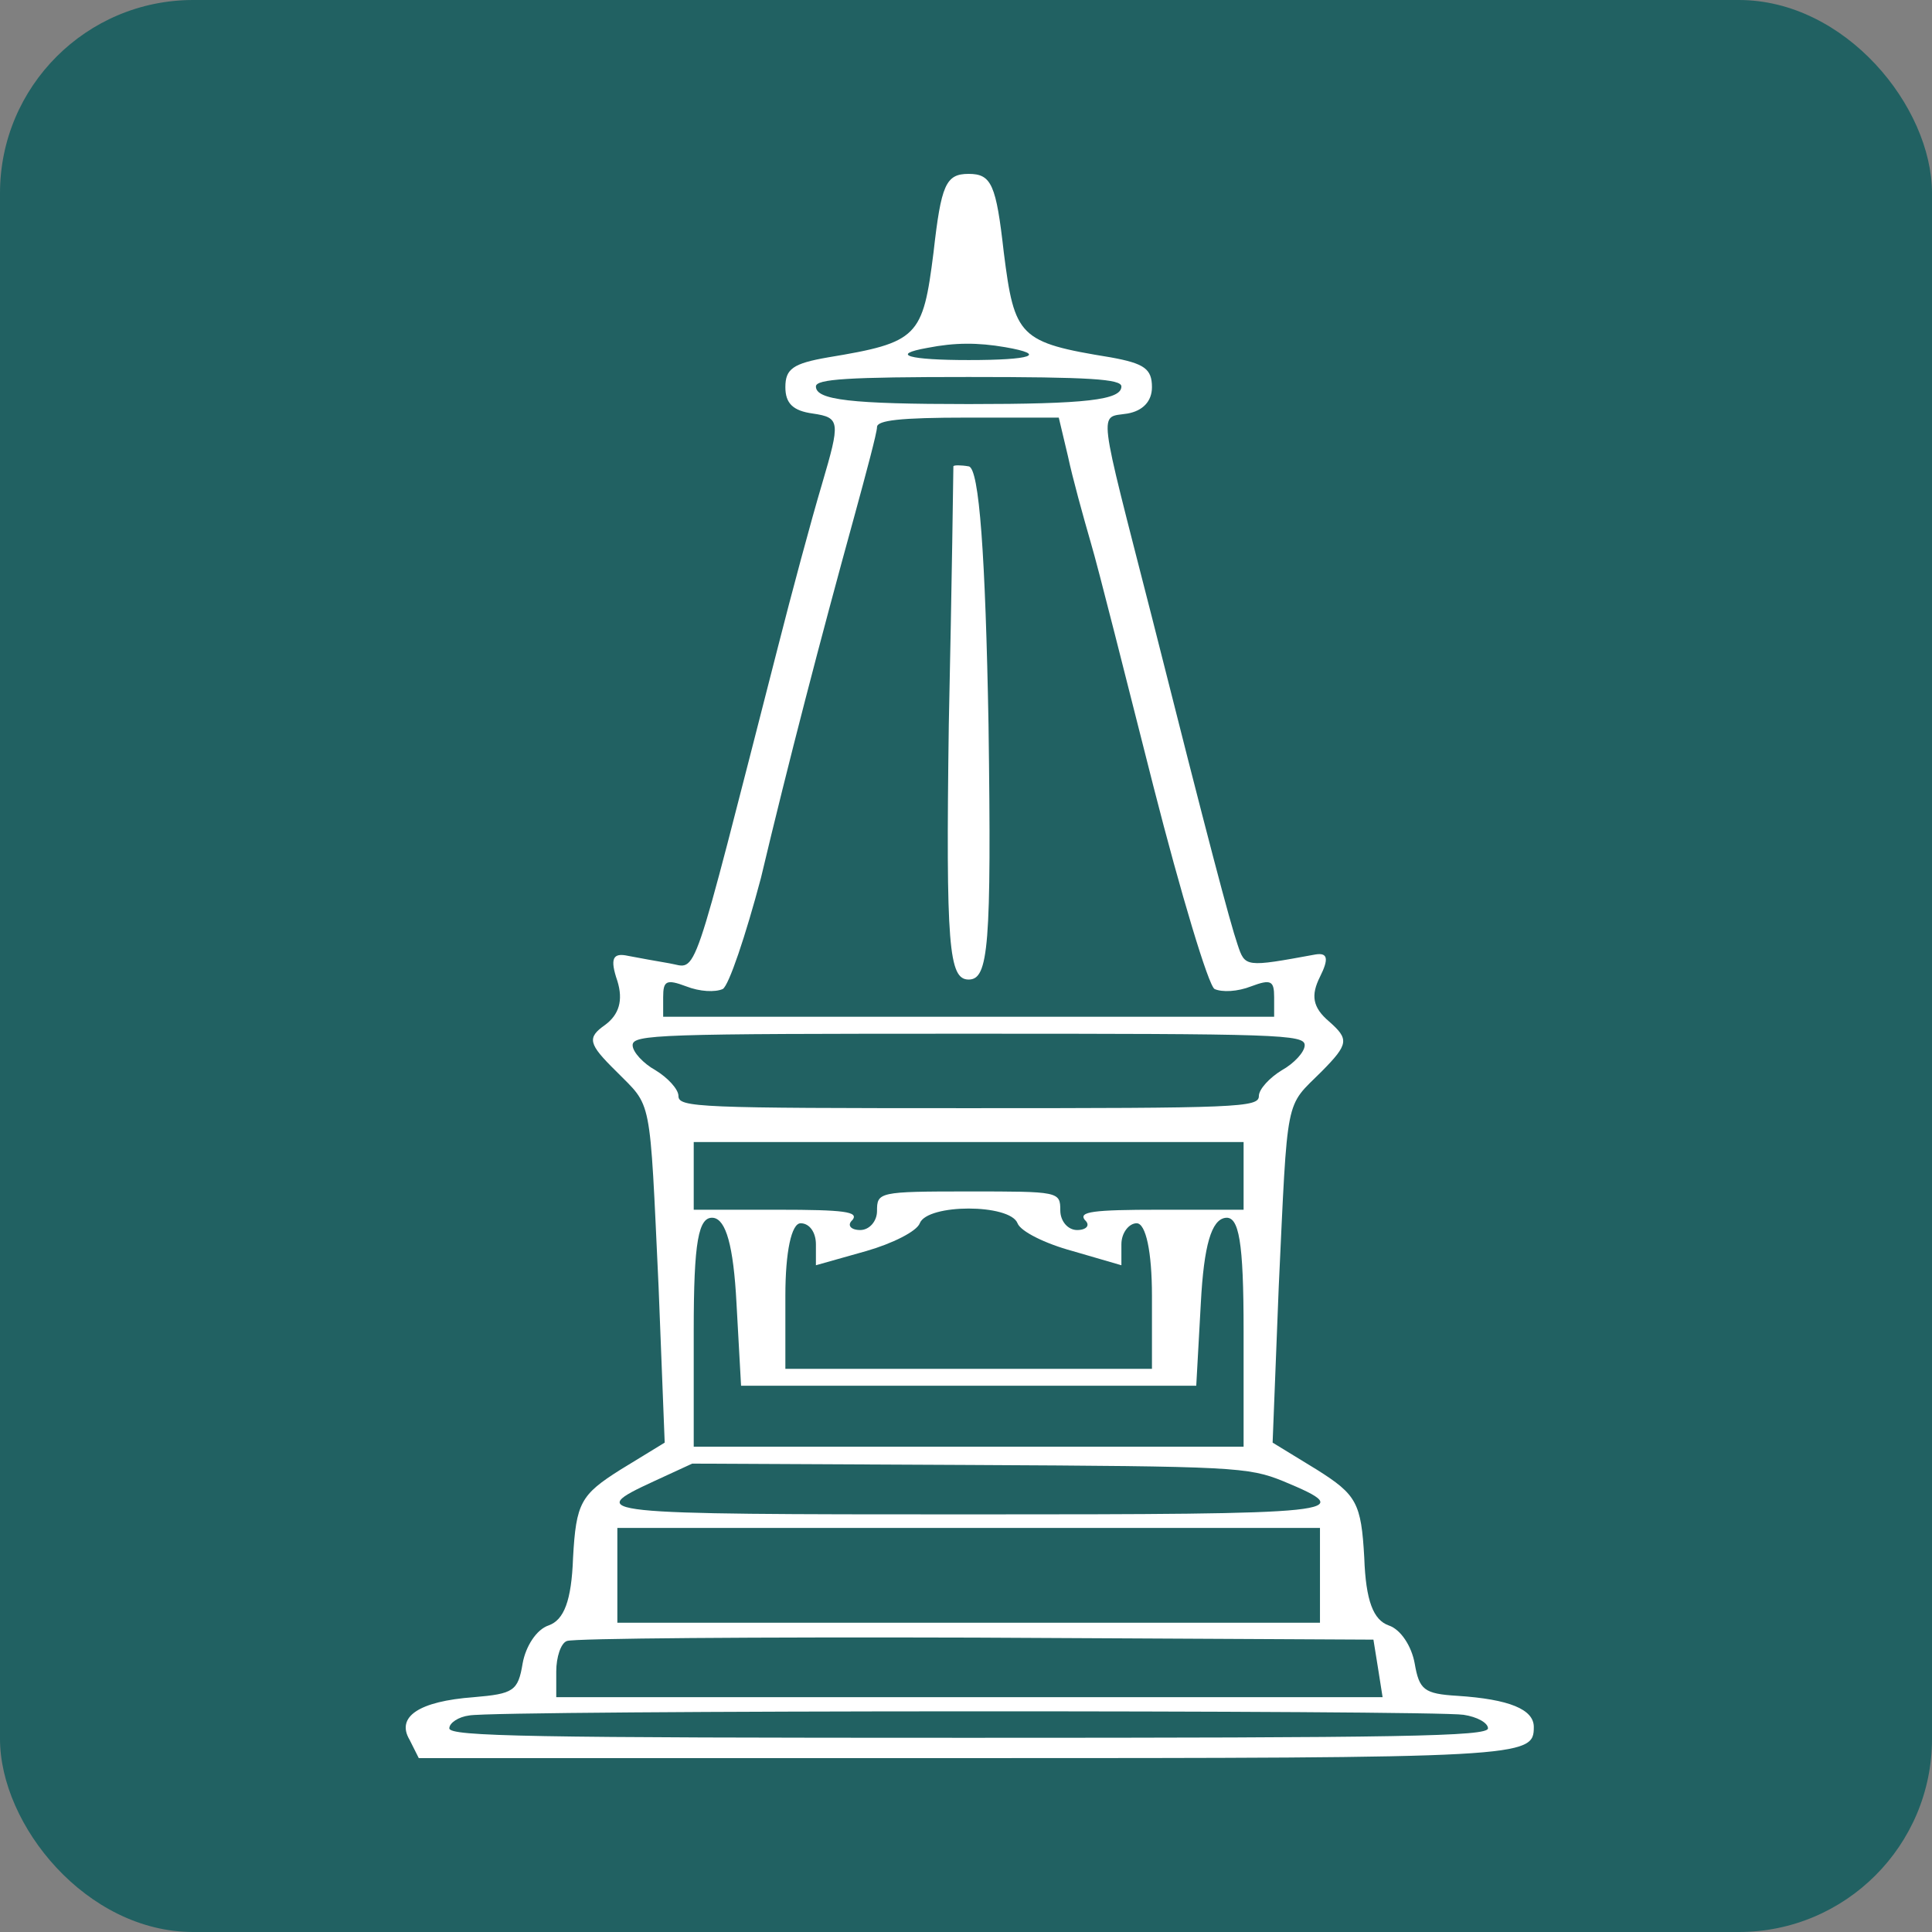 <svg width="200" height="200" viewBox="0 0 200 200" fill="none" xmlns="http://www.w3.org/2000/svg">
<rect x="0" y="0" width="200" height="200" fill="#808080" stroke="none"/>
<rect width="200" height="200" rx="20" fill="#216162"/>
<path d="M96.638 26.13C95.532 34.891 95.057 35.451 85.728 36.993C82.091 37.624 81.301 38.185 81.301 40.077C81.301 41.759 82.091 42.53 84.147 42.81C86.993 43.231 86.993 43.651 85.096 50.099C83.989 53.814 81.933 61.453 80.51 67.06C71.339 102.803 72.288 100.21 69.284 99.72C68.019 99.509 66.121 99.159 65.014 98.949C63.433 98.598 63.117 99.229 63.908 101.542C64.54 103.574 64.066 105.046 62.643 106.097C60.745 107.429 60.903 108.06 63.75 110.863C67.544 114.718 67.228 113.036 68.177 133.221L68.809 149.34L64.224 152.144C60.113 154.737 59.639 155.578 59.322 161.255C59.164 165.74 58.373 167.703 56.792 168.263C55.527 168.684 54.42 170.436 54.104 172.188C53.63 175.062 53.156 175.342 49.044 175.692C43.352 176.113 40.98 177.725 42.403 180.108L43.352 182H99.168C157.989 182 158.779 181.93 158.779 178.776C158.779 176.954 156.25 175.903 150.874 175.552C147.395 175.342 146.921 174.921 146.446 172.188C146.13 170.436 145.023 168.684 143.758 168.263C142.177 167.703 141.386 165.74 141.228 161.255C140.912 155.578 140.438 154.737 136.327 152.144L131.741 149.34L132.374 133.221C133.322 113.036 133.006 114.718 136.801 110.933C139.647 108.06 139.647 107.569 137.591 105.747C135.852 104.275 135.694 103.014 136.643 101.121C137.591 99.229 137.433 98.598 136.168 98.808C128.895 100.14 128.895 100.14 128.104 97.757C127.314 95.444 125.1 87.104 119.25 63.906C113.557 41.619 113.715 43.301 116.72 42.81C118.301 42.53 119.25 41.549 119.25 40.077C119.25 38.185 118.459 37.624 114.98 36.993C105.493 35.451 105.019 34.891 103.912 26.13C103.121 19.121 102.647 18 100.275 18C97.903 18 97.429 19.121 96.638 26.13ZM104.07 35.942C108.497 36.713 106.758 37.273 100.275 37.273C94.109 37.273 92.053 36.713 96.006 36.012C98.852 35.451 101.224 35.451 104.07 35.942ZM116.087 40.007C116.087 41.408 112.45 41.829 100.275 41.829C88.1 41.829 84.463 41.408 84.463 40.007C84.463 39.236 87.784 39.026 100.275 39.026C112.767 39.026 116.087 39.236 116.087 40.007ZM110.553 47.226C111.027 49.468 112.134 53.463 112.925 56.197C113.715 58.86 116.562 70.214 119.408 81.427C122.254 92.571 125.1 102.032 125.732 102.383C126.523 102.733 128.104 102.663 129.527 102.103C131.583 101.332 131.899 101.542 131.899 103.224V105.256H100.275H68.651V103.224C68.651 101.542 68.968 101.332 71.023 102.103C72.446 102.663 74.027 102.733 74.818 102.383C75.45 102.032 77.19 96.846 78.771 90.889C81.617 78.904 84.938 66.149 88.416 53.533C89.681 48.908 90.788 44.773 90.788 44.212C90.788 43.511 93.16 43.231 100.117 43.231H109.604L110.553 47.226ZM135.062 108.2C135.062 108.901 133.955 110.092 132.69 110.793C131.425 111.564 130.318 112.756 130.318 113.456C130.318 114.648 128.262 114.718 100.275 114.718C72.288 114.718 70.233 114.648 70.233 113.456C70.233 112.756 69.126 111.564 67.861 110.793C66.596 110.092 65.489 108.901 65.489 108.2C65.489 107.079 68.177 107.009 100.275 107.009C132.374 107.009 135.062 107.079 135.062 108.2ZM128.737 121.726V125.231H120.04C113.083 125.231 111.66 125.441 112.292 126.282C112.925 126.843 112.45 127.333 111.502 127.333C110.553 127.333 109.762 126.422 109.762 125.301C109.762 123.338 109.604 123.338 100.275 123.338C90.946 123.338 90.788 123.409 90.788 125.371C90.788 126.422 89.997 127.333 89.049 127.333C88.1 127.333 87.626 126.843 88.258 126.282C88.891 125.441 87.468 125.231 80.51 125.231H71.814V121.726V118.222H100.275H128.737V121.726ZM105.335 126.632C105.651 127.474 108.181 128.735 111.027 129.506L116.087 130.978V128.805C116.087 127.614 116.878 126.632 117.668 126.632C118.617 126.632 119.25 129.576 119.25 134.132V141.701H100.275H81.301V134.132C81.301 129.576 81.933 126.632 82.882 126.632C83.831 126.632 84.463 127.614 84.463 128.805V130.978L89.681 129.506C92.369 128.735 94.899 127.474 95.215 126.632C96.006 124.6 104.544 124.6 105.335 126.632ZM76.241 134.903L76.715 143.453H100.275H123.835L124.309 134.903C124.626 128.875 125.416 126.282 126.839 126.072C128.262 125.862 128.737 128.525 128.737 137.776V149.761H100.275H71.814V137.776C71.814 128.525 72.288 125.862 73.869 126.072C75.134 126.282 75.925 128.875 76.241 134.903ZM132.848 153.335C140.754 156.629 139.331 156.769 100.275 156.769C61.22 156.769 60.429 156.699 67.703 153.335L71.656 151.513L100.433 151.653C127.788 151.793 129.211 151.863 132.848 153.335ZM136.643 163.077V167.983H100.275H63.908V163.077V158.171H100.275H136.643V163.077ZM142.651 172.679L143.126 175.692H100.433H57.583V173.029C57.583 171.557 58.057 170.085 58.69 169.875C59.322 169.595 78.297 169.455 100.908 169.525L142.177 169.735L142.651 172.679ZM151.506 177.515C152.929 177.725 154.036 178.356 154.036 178.916C154.036 179.757 145.181 179.897 100.275 179.897C54.895 179.897 46.514 179.757 46.514 178.916C46.514 178.356 47.463 177.725 48.57 177.585C51.416 177.024 148.502 177.024 151.506 177.515Z" fill="white"/>
<path d="M98.694 48.277C98.694 48.347 98.536 60.402 98.22 74.979C97.903 98.037 98.22 101.402 100.275 101.402C102.331 101.402 102.647 98.037 102.331 74.979C102.014 57.668 101.382 48.417 100.275 48.277C99.484 48.137 98.694 48.137 98.694 48.277Z" fill="white"/>
</svg>
